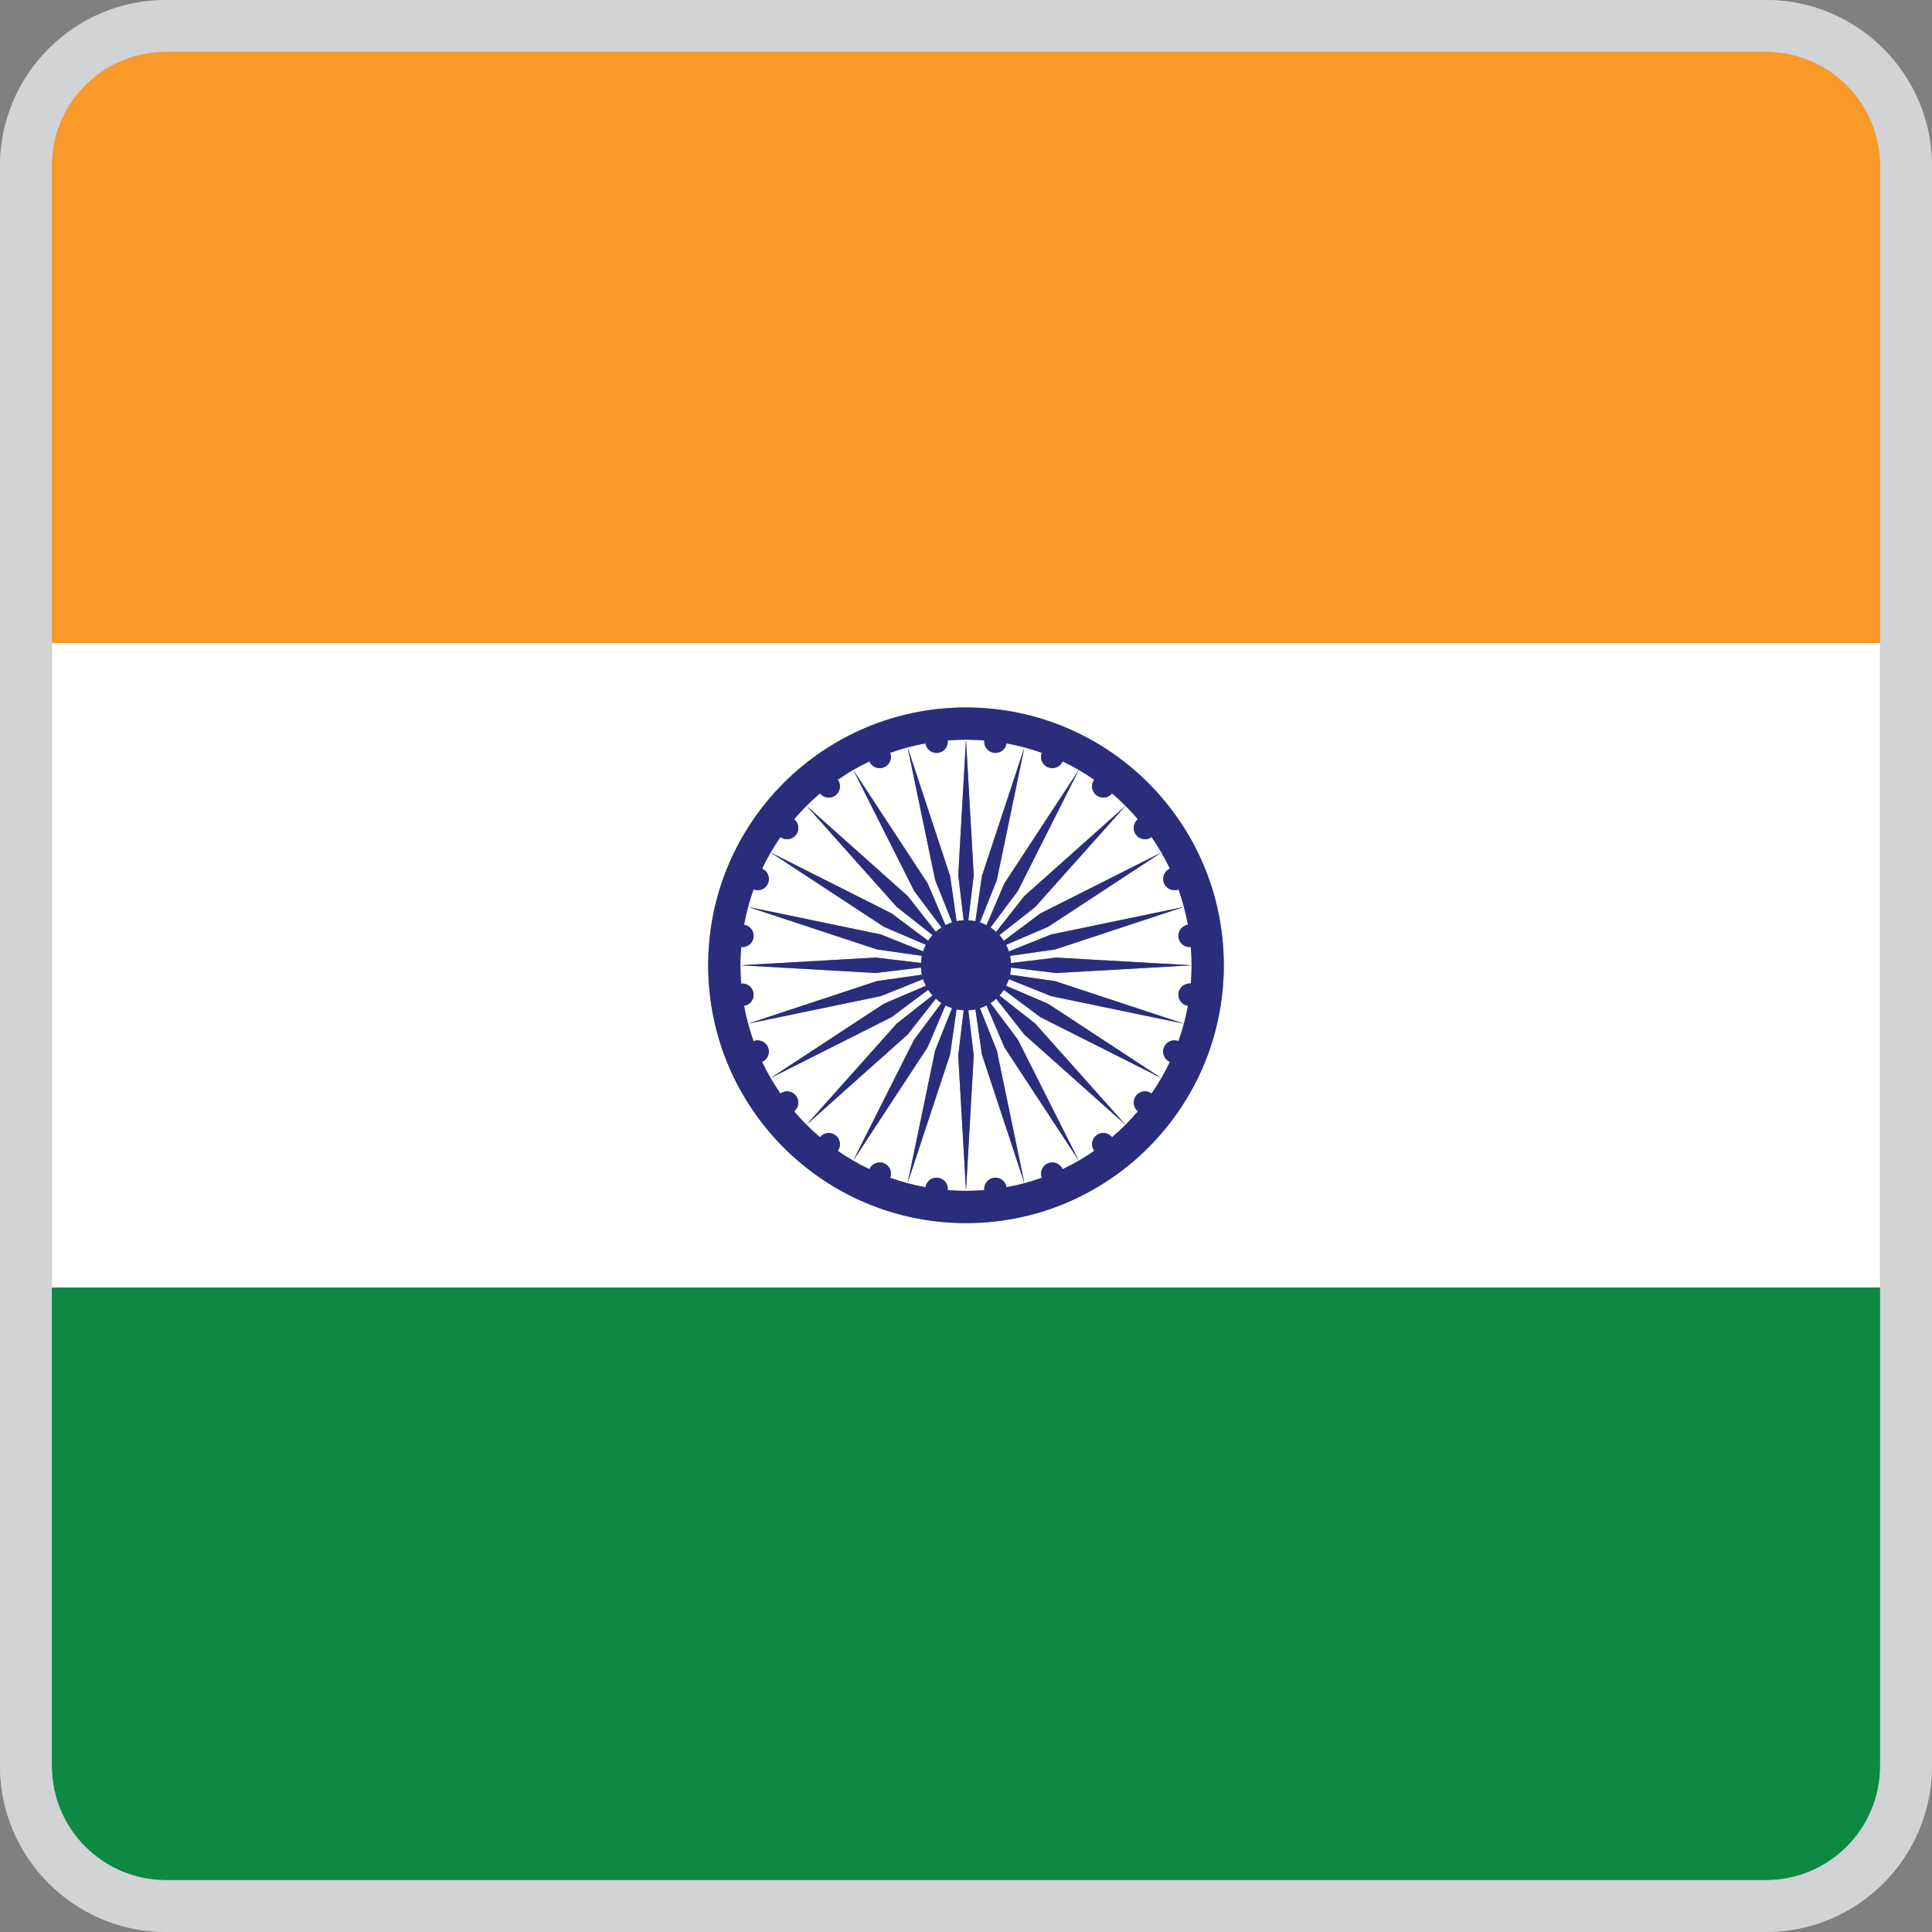 <?xml version="1.0" encoding="utf-8"?>
<!-- Generator: Adobe Illustrator 27.6.1, SVG Export Plug-In . SVG Version: 6.00 Build 0)  -->
<svg version="1.1" xmlns="http://www.w3.org/2000/svg" xmlns:xlink="http://www.w3.org/1999/xlink" x="0px" y="0px"
	 viewBox="0 0 120 120" style="enable-background:new 0 0 120 120;" xml:space="preserve">
<rect x="0" y="0" width="120" height="120" fill="#808080" stroke="none"/>
<style type="text/css">
	.st0{fill:#CAB99F;}
	.st1{fill:#FFFFFF;}
	.st2{fill:#0E8943;}
	.st3{fill:#2A2D7C;}
	.st4{fill:#F89928;}
	.st5{fill:#D1D3D4;}
</style>
<g id="Layer_1">
	<g>
		<g>
			<path class="st0" d="M109.686,3.223c3.916,0,7.091,3.175,7.091,7.091v99.372c0,3.919-3.175,7.092-7.091,7.092h-99.374
				c-3.916,0-7.091-3.173-7.091-7.092v-99.372c0-3.916,3.175-7.091,7.091-7.091H109.686 M109.686,0h-99.374
				C4.625,0,0,4.625,0,10.313v99.372C0,115.373,4.625,120,10.312,120h99.374C115.374,120,120,115.373,120,109.686v-99.372
				C120,4.625,115.374,0,109.686,0L109.686,0z"/>
		</g>
		<g>
			<path class="st1" d="M57.922,61.83c-0.101-0.109-0.192-0.226-0.274-0.351l-2.262,1.694l-7.521,3.787l7.041-4.619
				l2.6-1.112c-0.068-0.132-0.126-0.269-0.172-0.411l-2.624,1.053l-8.243,1.711l7.993-2.641l2.8-0.4
				c-0.03-0.143-0.048-0.291-0.056-0.443l-2.809,0.338l-8.407-0.48c0,0.381,0.016,0.76,0.047,1.133
				c0.376-0.039,0.718,0.227,0.768,0.607c0.05,0.375-0.213,0.721-0.588,0.779c0.137,0.755,0.335,1.484,0.587,2.191
				c0.353-0.139,0.754,0.031,0.901,0.383c0.145,0.353-0.019,0.756-0.367,0.908
				c0.325,0.688,0.706,1.344,1.136,1.963c0.307-0.223,0.735-0.164,0.967,0.137
				c0.232,0.303,0.179,0.733-0.114,0.971c0.244,0.289,0.5,0.568,0.768,0.834l5.605-6.283L57.922,61.83z"/>
			<path class="st1" d="M3.222,79.971h113.556V39.94H3.222V79.971z M60,43.943c8.844,0,16.012,7.17,16.012,16.012
				c0,8.844-7.168,16.014-16.012,16.014c-8.844,0-16.012-7.17-16.012-16.014C43.988,51.113,51.156,43.943,60,43.943z"
				/>
			<path class="st1" d="M46.036,58.822c-0.031,0.373-0.047,0.752-0.047,1.133l8.407-0.478l2.809,0.337
				c0.008-0.151,0.025-0.3,0.056-0.444l-2.8-0.4l-7.993-2.639l8.243,1.711l2.624,1.051
				c0.046-0.143,0.103-0.277,0.172-0.41l-2.6-1.113l-7.041-4.619l7.521,3.787l2.262,1.695
				c0.081-0.125,0.173-0.24,0.274-0.351l-2.224-1.748l-5.605-6.281c-0.268,0.266-0.523,0.545-0.768,0.832
				c0.293,0.238,0.347,0.668,0.114,0.972c-0.232,0.3-0.66,0.36-0.967,0.138
				c-0.43,0.619-0.808,1.275-1.136,1.961c0.349,0.154,0.513,0.555,0.367,0.908
				c-0.147,0.353-0.549,0.521-0.901,0.383c-0.252,0.709-0.45,1.44-0.587,2.191
				c0.375,0.059,0.638,0.404,0.588,0.781C46.754,58.598,46.412,58.861,46.036,58.822z"/>
			<path class="st1" d="M59.856,62.75c-0.151-0.008-0.298-0.023-0.441-0.055l-0.401,2.797l-2.641,7.996l1.713-8.244
				l1.051-2.623c-0.142-0.047-0.28-0.105-0.412-0.172l-1.11,2.6l-4.619,7.039l3.786-7.519l1.696-2.264
				c-0.125-0.08-0.244-0.172-0.352-0.272l-1.747,2.225l-6.285,5.604c0.268,0.27,0.546,0.525,0.835,0.77
				c0.238-0.295,0.667-0.348,0.969-0.117c0.303,0.234,0.362,0.662,0.139,0.969c0.62,0.428,1.275,0.811,1.963,1.135
				c0.154-0.345,0.557-0.511,0.909-0.365c0.353,0.146,0.52,0.547,0.383,0.9
				c0.706,0.252,1.438,0.452,2.189,0.588c0.059-0.375,0.405-0.639,0.783-0.59c0.377,0.053,0.644,0.395,0.603,0.769
				c0.375,0.029,0.752,0.045,1.135,0.045l-0.481-8.406L59.856,62.75z"/>
			<path class="st1" d="M60.144,57.16c0.15,0.008,0.298,0.025,0.441,0.055l0.401-2.797l2.641-7.996l-1.713,8.244
				l-1.052,2.625c0.143,0.045,0.281,0.103,0.412,0.172l1.111-2.602l4.62-7.039l-3.787,7.519l-1.696,2.265
				c0.125,0.082,0.244,0.171,0.352,0.271l1.748-2.223l6.284-5.604c-0.268-0.27-0.546-0.525-0.835-0.771
				c-0.238,0.295-0.669,0.348-0.969,0.118c-0.304-0.233-0.362-0.661-0.14-0.968
				C67.345,48,66.689,47.619,66.002,47.293c-0.152,0.348-0.557,0.512-0.909,0.365
				c-0.353-0.144-0.521-0.547-0.384-0.9c-0.704-0.252-1.437-0.449-2.189-0.586
				c-0.058,0.375-0.403,0.639-0.782,0.586c-0.378-0.049-0.643-0.391-0.604-0.768
				c-0.374-0.029-0.751-0.047-1.134-0.047l0.48,8.406L60.144,57.16z"/>
			<path class="st1" d="M58.125,57.877c0.108-0.1,0.228-0.189,0.352-0.271l-1.696-2.265l-3.786-7.519l4.619,7.039
				l1.11,2.602c0.132-0.068,0.271-0.127,0.412-0.172l-1.051-2.625l-1.713-8.244l2.641,7.996l0.401,2.797
				c0.144-0.029,0.29-0.047,0.441-0.055l-0.338-2.811L60,45.943c-0.383,0-0.76,0.018-1.135,0.047
				c0.041,0.377-0.226,0.719-0.603,0.768c-0.379,0.053-0.725-0.211-0.783-0.586
				c-0.752,0.137-1.483,0.334-2.189,0.586c0.138,0.353-0.03,0.756-0.383,0.9
				c-0.352,0.146-0.757-0.018-0.909-0.365c-0.688,0.326-1.343,0.707-1.963,1.137
				c0.224,0.307,0.164,0.734-0.139,0.968c-0.302,0.23-0.731,0.177-0.969-0.118
				c-0.289,0.246-0.567,0.502-0.835,0.771l6.285,5.604L58.125,57.877z"/>
			<path class="st1" d="M61.875,62.033c-0.108,0.1-0.228,0.191-0.352,0.272l1.696,2.264l3.787,7.519l-4.62-7.039
				l-1.111-2.6c-0.131,0.066-0.27,0.125-0.412,0.172l1.052,2.623l1.713,8.244l-2.641-7.996l-0.401-2.797
				c-0.144,0.031-0.291,0.047-0.441,0.055l0.337,2.809L60,73.965c0.383,0,0.76-0.016,1.134-0.043
				c-0.04-0.377,0.226-0.719,0.604-0.771c0.379-0.049,0.725,0.215,0.782,0.59c0.753-0.136,1.485-0.334,2.189-0.588
				c-0.136-0.353,0.031-0.754,0.384-0.9c0.352-0.146,0.757,0.021,0.909,0.365
				c0.688-0.324,1.343-0.707,1.962-1.135c-0.223-0.307-0.164-0.734,0.14-0.969
				c0.3-0.231,0.731-0.178,0.969,0.117c0.289-0.244,0.567-0.5,0.835-0.77l-6.284-5.604L61.875,62.033z"/>
			<path class="st1" d="M62.076,58.08c0.102,0.111,0.192,0.227,0.275,0.351l2.262-1.695l7.521-3.787l-7.041,4.619
				l-2.6,1.113c0.068,0.133,0.126,0.268,0.172,0.41l2.623-1.051l8.244-1.711l-7.993,2.639l-2.8,0.4
				c0.03,0.145,0.048,0.293,0.056,0.444l2.809-0.337l8.407,0.478c0-0.381-0.016-0.76-0.047-1.133
				c-0.376,0.039-0.718-0.225-0.768-0.606c-0.051-0.377,0.213-0.723,0.588-0.781
				c-0.138-0.752-0.335-1.482-0.587-2.191c-0.353,0.139-0.754-0.029-0.901-0.383
				c-0.144-0.353,0.019-0.754,0.366-0.908c-0.327-0.685-0.705-1.342-1.135-1.961
				c-0.308,0.223-0.735,0.162-0.967-0.138c-0.232-0.304-0.179-0.733,0.115-0.972
				c-0.246-0.287-0.501-0.566-0.769-0.832l-5.605,6.281L62.076,58.08z"/>
			<path class="st1" d="M62.795,60.098c-0.008,0.152-0.025,0.301-0.056,0.443l2.8,0.4l7.993,2.641l-8.244-1.711
				l-2.623-1.053c-0.046,0.142-0.103,0.279-0.172,0.411l2.6,1.112l7.041,4.619l-7.521-3.787l-2.262-1.694
				c-0.083,0.125-0.174,0.241-0.275,0.351l2.226,1.748l5.605,6.283c0.268-0.266,0.522-0.545,0.769-0.834
				c-0.294-0.238-0.348-0.668-0.115-0.971c0.232-0.301,0.659-0.359,0.967-0.137
				c0.43-0.619,0.808-1.275,1.135-1.963c-0.348-0.152-0.511-0.555-0.366-0.908
				c0.147-0.353,0.548-0.521,0.901-0.383c0.252-0.707,0.449-1.437,0.587-2.191
				c-0.375-0.059-0.639-0.404-0.588-0.779c0.05-0.381,0.392-0.646,0.768-0.607
				c0.031-0.373,0.047-0.752,0.047-1.133l-8.407,0.48L62.795,60.098z"/>
			<path class="st2" d="M3.222,109.686c0,3.919,3.175,7.092,7.091,7.092h99.374c3.916,0,7.091-3.173,7.091-7.092V79.971
				H3.222V109.686z"/>
			<path class="st3" d="M60,75.969c8.844,0,16.012-7.17,16.012-16.014c0-8.842-7.168-16.012-16.012-16.012
				c-8.844,0-16.012,7.17-16.012,16.012C43.988,68.799,51.156,75.969,60,75.969z M46.216,57.435
				c0.137-0.752,0.335-1.482,0.587-2.191c0.353,0.139,0.754-0.029,0.901-0.383
				c0.145-0.353-0.019-0.754-0.367-0.908c0.328-0.685,0.706-1.342,1.136-1.961
				c0.307,0.223,0.735,0.162,0.967-0.138c0.232-0.304,0.179-0.733-0.114-0.972c0.244-0.287,0.5-0.566,0.768-0.832
				c0.268-0.27,0.546-0.525,0.835-0.771c0.238,0.295,0.667,0.348,0.969,0.118
				c0.303-0.233,0.362-0.661,0.139-0.968C52.655,48,53.31,47.619,53.998,47.293
				c0.152,0.348,0.557,0.512,0.909,0.365c0.353-0.144,0.52-0.547,0.383-0.9
				c0.706-0.252,1.438-0.449,2.189-0.586c0.059,0.375,0.404,0.639,0.783,0.586
				c0.377-0.049,0.644-0.391,0.603-0.768c0.375-0.029,0.752-0.047,1.135-0.047s0.76,0.018,1.134,0.047
				c-0.04,0.377,0.226,0.719,0.604,0.768c0.379,0.053,0.725-0.211,0.782-0.586c0.753,0.137,1.485,0.334,2.189,0.586
				c-0.138,0.353,0.031,0.756,0.384,0.9c0.352,0.146,0.757-0.018,0.909-0.365
				c0.688,0.326,1.343,0.707,1.962,1.137c-0.223,0.307-0.164,0.734,0.14,0.968
				c0.3,0.23,0.731,0.177,0.969-0.118c0.289,0.246,0.567,0.502,0.835,0.771c0.268,0.266,0.522,0.545,0.769,0.832
				c-0.294,0.238-0.348,0.668-0.115,0.972c0.232,0.3,0.659,0.36,0.967,0.138
				c0.43,0.619,0.808,1.275,1.135,1.961c-0.348,0.154-0.511,0.555-0.366,0.908
				c0.147,0.353,0.549,0.521,0.901,0.383c0.252,0.709,0.449,1.44,0.587,2.191
				c-0.375,0.059-0.639,0.404-0.588,0.781c0.05,0.381,0.392,0.644,0.768,0.606
				c0.031,0.373,0.047,0.752,0.047,1.133c0,0.381-0.016,0.76-0.047,1.133c-0.376-0.039-0.718,0.227-0.768,0.607
				c-0.051,0.375,0.213,0.721,0.588,0.779c-0.138,0.755-0.335,1.484-0.587,2.191
				c-0.353-0.139-0.754,0.029-0.901,0.383c-0.144,0.353,0.019,0.756,0.366,0.908
				c-0.327,0.688-0.705,1.344-1.135,1.963c-0.308-0.223-0.735-0.164-0.967,0.137
				c-0.232,0.303-0.179,0.733,0.115,0.971c-0.246,0.289-0.501,0.568-0.769,0.834
				c-0.268,0.27-0.546,0.525-0.835,0.77c-0.238-0.295-0.669-0.348-0.969-0.117
				c-0.304,0.234-0.362,0.662-0.14,0.969c-0.619,0.428-1.274,0.811-1.962,1.135
				c-0.152-0.345-0.557-0.511-0.909-0.365c-0.353,0.146-0.52,0.547-0.384,0.9
				c-0.704,0.254-1.437,0.452-2.189,0.588c-0.058-0.375-0.403-0.639-0.782-0.59
				c-0.378,0.053-0.643,0.395-0.604,0.771c-0.374,0.027-0.751,0.043-1.134,0.043s-0.76-0.016-1.135-0.045
				c0.041-0.375-0.226-0.717-0.603-0.769c-0.378-0.049-0.725,0.215-0.783,0.59
				c-0.752-0.136-1.483-0.336-2.189-0.588c0.138-0.353-0.03-0.754-0.383-0.9
				c-0.352-0.146-0.755,0.021-0.909,0.365c-0.688-0.324-1.343-0.707-1.963-1.135
				c0.224-0.307,0.164-0.734-0.139-0.969c-0.302-0.231-0.731-0.178-0.969,0.117c-0.289-0.244-0.567-0.5-0.835-0.77
				c-0.268-0.266-0.523-0.545-0.768-0.834c0.293-0.238,0.347-0.668,0.114-0.971
				c-0.232-0.301-0.66-0.359-0.967-0.137c-0.43-0.619-0.811-1.275-1.136-1.963
				c0.349-0.152,0.513-0.555,0.367-0.908c-0.147-0.351-0.549-0.521-0.901-0.383
				c-0.252-0.707-0.45-1.437-0.587-2.191c0.375-0.059,0.638-0.404,0.588-0.779
				c-0.05-0.381-0.392-0.646-0.768-0.607c-0.031-0.373-0.047-0.752-0.047-1.133c0-0.381,0.016-0.76,0.047-1.133
				c0.376,0.039,0.718-0.225,0.768-0.606C46.853,57.84,46.591,57.494,46.216,57.435z"/>
			<path class="st3" d="M57.922,58.08c-0.101,0.111-0.192,0.227-0.274,0.351l-2.262-1.695l-7.521-3.787l7.041,4.619
				l2.6,1.113c-0.068,0.133-0.126,0.268-0.172,0.41l-2.624-1.051l-8.243-1.711l7.993,2.639l2.8,0.4
				c-0.03,0.145-0.048,0.293-0.056,0.444l-2.809-0.337l-8.407,0.478l8.407,0.48l2.809-0.338
				c0.008,0.152,0.025,0.301,0.056,0.443l-2.8,0.4l-7.993,2.641l8.243-1.711l2.624-1.053
				c0.046,0.142,0.103,0.279,0.172,0.411l-2.6,1.112l-7.041,4.619l7.521-3.787l2.262-1.694
				c0.081,0.125,0.173,0.241,0.274,0.351l-2.224,1.748l-5.605,6.283l6.285-5.604l1.747-2.225
				c0.108,0.1,0.228,0.191,0.352,0.272l-1.696,2.264l-3.786,7.519l4.619-7.039l1.11-2.6
				c0.132,0.066,0.271,0.125,0.412,0.172l-1.051,2.623l-1.713,8.244l2.641-7.996l0.401-2.797
				c0.144,0.031,0.29,0.047,0.441,0.055l-0.338,2.809L60,73.965l0.48-8.406L60.144,62.75
				c0.15-0.008,0.298-0.023,0.441-0.055l0.401,2.797l2.641,7.996l-1.713-8.244l-1.052-2.623
				c0.143-0.047,0.281-0.105,0.412-0.172l1.111,2.6l4.62,7.039l-3.787-7.519l-1.696-2.264
				c0.125-0.08,0.244-0.172,0.352-0.272l1.748,2.225l6.284,5.604l-5.605-6.283l-2.226-1.748
				c0.102-0.109,0.192-0.226,0.275-0.351l2.262,1.694l7.521,3.787l-7.041-4.619l-2.6-1.112
				c0.068-0.132,0.126-0.269,0.172-0.411l2.623,1.053l8.244,1.711l-7.993-2.641l-2.8-0.4
				c0.03-0.143,0.048-0.291,0.056-0.443l2.809,0.338l8.407-0.48l-8.407-0.478l-2.809,0.337
				c-0.008-0.151-0.025-0.3-0.056-0.444l2.8-0.4l7.993-2.639l-8.244,1.711l-2.623,1.051
				c-0.046-0.143-0.103-0.277-0.172-0.41l2.6-1.113l7.041-4.619l-7.521,3.787l-2.262,1.695
				c-0.083-0.125-0.174-0.24-0.275-0.351l2.226-1.748l5.605-6.281l-6.284,5.604l-1.748,2.223
				c-0.108-0.1-0.228-0.189-0.352-0.271l1.696-2.265l3.787-7.519l-4.62,7.039l-1.111,2.602
				c-0.131-0.068-0.27-0.127-0.412-0.172l1.052-2.625l1.713-8.244l-2.641,7.996l-0.401,2.797
				c-0.144-0.029-0.291-0.047-0.441-0.055l0.337-2.811L60,45.943l-0.481,8.406l0.338,2.811
				c-0.151,0.008-0.298,0.025-0.441,0.055l-0.401-2.797l-2.641-7.996l1.713,8.244l1.051,2.625
				c-0.142,0.045-0.28,0.103-0.412,0.172l-1.11-2.602l-4.619-7.039l3.786,7.519l1.696,2.265
				c-0.125,0.082-0.244,0.171-0.352,0.271l-1.747-2.223l-6.285-5.604l5.605,6.281L57.922,58.08z"/>
			<path class="st4" d="M109.686,3.223h-99.374c-3.916,0-7.091,3.175-7.091,7.091v29.626h113.556v-29.626
				C116.777,6.397,113.603,3.223,109.686,3.223z"/>
		</g>
	</g>
</g>
<g id="Layer_2">
	<path class="st5" d="M109.686,3.223c3.916,0,7.091,3.175,7.091,7.091v99.372c0,3.919-3.175,7.092-7.091,7.092h-99.374
		c-3.916,0-7.091-3.173-7.091-7.092v-99.372c0-3.916,3.175-7.091,7.091-7.091H109.686 M109.686,0h-99.374
		C4.625,0,0,4.625,0,10.313v99.372C0,115.373,4.625,120,10.312,120h99.374C115.374,120,120,115.373,120,109.686v-99.372
		C120,4.625,115.374,0,109.686,0L109.686,0z"/>
</g>
</svg>
